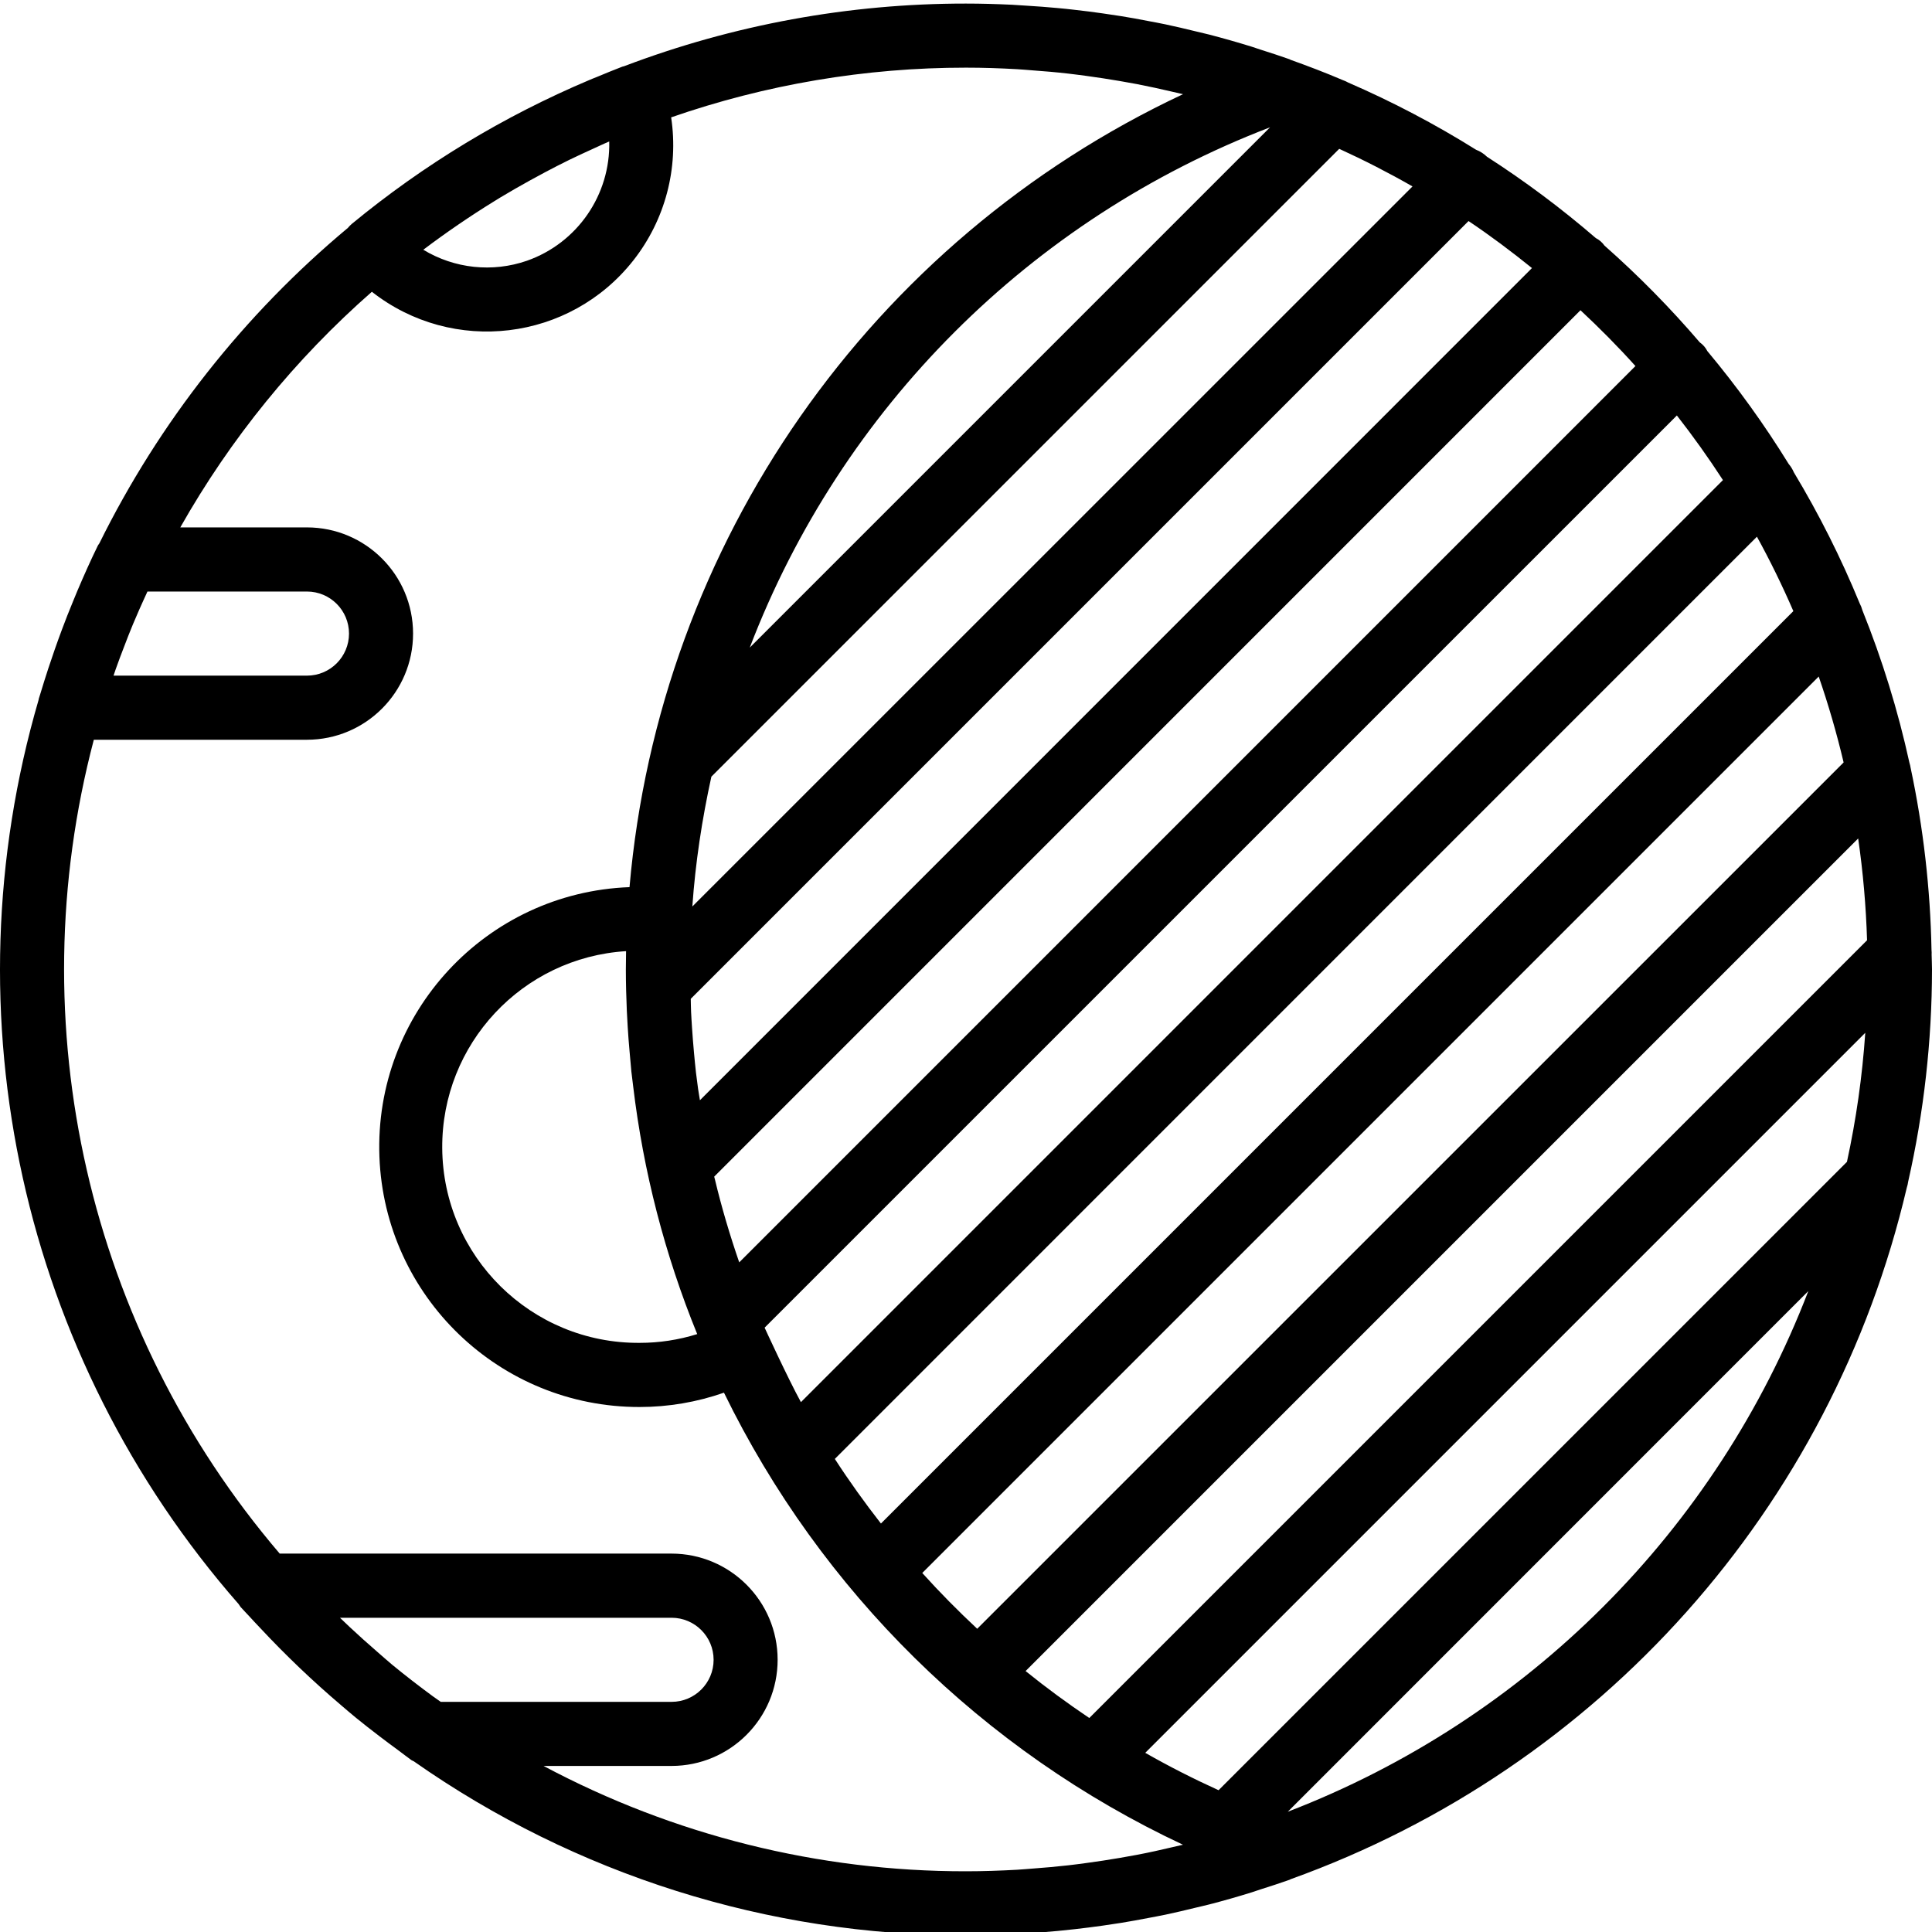 <svg height="421pt" viewBox="0 0 421.78 421" width="421pt" xmlns="http://www.w3.org/2000/svg"><path d="m421.699 208.055c.02-.363.008-.727-.027-1.086-.258-13.352-1.781-26.648-4.555-39.711-.059-.391-.148-.777-.27-1.156-2.492-11.359-5.926-22.488-10.27-33.277-.137-.523-.336-1.031-.594-1.512-4.059-9.883-8.863-19.445-14.371-28.598-.281-.664-.66-1.277-1.125-1.824-5.32-8.625-11.254-16.859-17.754-24.637-.387-.762-.953-1.414-1.652-1.902-6.434-7.516-13.383-14.574-20.797-21.121-.492-.695-1.145-1.262-1.902-1.648-7.496-6.465-15.434-12.398-23.758-17.754-.684-.664-1.492-1.184-2.383-1.527-8.926-5.582-18.262-10.484-27.922-14.672-.375-.215-.77-.391-1.176-.531-3.742-1.602-7.547-3.051-11.395-4.43-.078-.031-.145-.09-.223-.121-2.082-.742-4.184-1.414-6.285-2.086-.672-.215-1.332-.457-2-.664-3.078-.953-6.176-1.836-9.289-2.645-.988-.254-2-.469-2.988-.715-2.176-.531-4.352-1.051-6.543-1.512-1.25-.266-2.516-.492-3.773-.73-2-.402-3.973-.746-5.969-1.07-1.305-.211-2.617-.398-3.934-.59-2.016-.289-4.039-.547-6.066-.773-1.273-.145-2.543-.289-3.824-.398-2.219-.211-4.445-.371-6.672-.508-1.098-.07-2.184-.156-3.285-.211-3.336-.156-6.676-.254-10.031-.254-25.492-.016-50.773 4.617-74.602 13.668-.137.043-.277.059-.402.105-1.898.727-3.773 1.508-5.648 2.285-.523.219-1.055.402-1.578.641-18.707 7.906-36.168 18.484-51.836 31.402-.312.266-.598.555-.855.871-22.688 18.93-41.168 42.391-54.262 68.879-.09.152-.211.273-.293.426-1.598 3.25-3.07 6.574-4.5 9.93-.332.781-.645 1.566-.969 2.352-.828 2-1.637 4.043-2.398 6.098-.543 1.441-1.062 2.895-1.574 4.352-.48 1.371-.949 2.746-1.402 4.129-.609 1.863-1.195 3.73-1.758 5.598-.105.344-.227.684-.324 1.027-.023.09-.023.18-.047.27-20.117 68.938-3.645 143.375 43.684 197.387.125.207.258.41.402.602.582.668 1.223 1.289 1.816 1.949.801.902 1.656 1.773 2.488 2.664 5.555 5.953 11.449 11.578 17.656 16.855 1.074.914 2.145 1.844 3.238 2.734 1.703 1.391 3.441 2.742 5.199 4.082 1.301.992 2.609 1.973 3.93 2.934 1.008.738 1.98 1.523 3 2.246.156.105.34.152.5.246 35.316 24.773 77.414 38.051 120.551 38.016 3.352 0 6.695-.094 10.031-.254 1.102-.055 2.191-.141 3.285-.211 2.227-.137 4.453-.297 6.672-.508 1.281-.117 2.551-.262 3.824-.398 2.027-.23 4.051-.488 6.07-.773 1.309-.188 2.621-.379 3.93-.59 2-.324 4-.688 5.969-1.07 1.258-.238 2.523-.465 3.777-.73 2.188-.461 4.367-.98 6.539-1.512.996-.246 2-.457 2.988-.715 3.113-.801 6.211-1.684 9.289-2.645.676-.207 1.332-.449 2-.664 2.102-.672 4.203-1.344 6.285-2.086.086-.027.145-.09.227-.121 67.516-24.266 118.145-81.086 134.5-150.941.145-.438.25-.887.309-1.344 3.441-15.199 5.188-30.734 5.203-46.32 0-1.07-.066-2.133-.082-3.199zm-24.652-60.746c2.125 6.156 3.938 12.414 5.438 18.75l-189.148 189.133c-4.168-3.891-8.18-7.945-11.996-12.18zm-5.535-14.281-199.191 199.188c-3.547-4.551-6.922-9.246-10.066-14.105l201.305-201.332c2.898 5.273 5.547 10.688 7.953 16.25zm-25.43-42.715c3.555 4.547 6.906 9.25 10.059 14.105l-201.289 201.297c-2.891-5.285-7.926-16.258-7.926-16.258zm-9.043-10.789-195.656 195.676c-2.043-5.941-3.836-11.941-5.301-18.086l-.121-.457c-.016-.059-.027-.117-.039-.176l189.117-189.141c4.172 3.895 8.195 7.945 12 12.184zm-22.59-21.391-181.645 181.672c-.121-.84-.293-1.668-.406-2.512-.152-1.172-.316-2.34-.457-3.516-.168-1.465-.301-2.934-.438-4.398-.164-1.816-.312-3.637-.43-5.461-.07-1.148-.152-2.297-.203-3.449-.043-.934-.043-1.879-.07-2.801l169.801-169.801c4.773 3.199 9.383 6.66 13.848 10.266zm-197.602 162.199c.047 1.148.121 2.293.188 3.438.105 1.777.242 3.547.402 5.316.121 1.484.25 2.973.398 4.453.117 1.09.258 2.176.398 3.262 2.215 18.566 6.914 36.746 13.977 54.059-4.074 1.273-8.316 1.918-12.582 1.914-23.637.156-42.926-18.879-43.082-42.516-.152-22.711 17.465-41.586 40.133-43-.031 1.367-.047 2.688-.047 4 0 3.035.086 6.059.215 9.074zm155.523-188.23c5.469 2.5 10.805 5.234 16 8.207l-157.223 157.199c.668-9.543 2.105-19.008 4.156-28.34zm-15.102-4.699-113.586 113.586c20.027-52.305 61.355-93.555 113.586-113.586zm-169.309 16.102c.43-.266.859-.543 1.293-.797 2.086-1.262 4.211-2.465 6.34-3.648 1.102-.613 2.211-1.211 3.32-1.801 1.812-.961 3.633-1.902 5.477-2.801 1.781-.867 3.602-1.695 5.395-2.512 1.07-.488 2.133-.992 3.219-1.461.289 11.66-6.965 22.18-17.969 26.051-7.52 2.605-15.812 1.723-22.621-2.402 5.004-3.781 10.188-7.324 15.547-10.629zm-82.699 102.207c.594-1.688 1.23-3.352 1.871-5.02.613-1.602 1.227-3.203 1.883-4.766.445-1.074.914-2.137 1.375-3.199.586-1.336 1.199-2.656 1.801-3.977h34.824c5.07 0 9.18 4.109 9.18 9.18-.004 5.07-4.109 9.18-9.18 9.18h-42.227c.16-.469.312-.938.473-1.398zm69.25 224.227c-3.031-2.227-6-4.52-8.906-6.91-1.098-.91-2.148-1.867-3.23-2.801-2.055-1.773-4.07-3.586-6.055-5.441-.703-.66-1.402-1.328-2.098-2h72.402c5.07.008 9.172 4.121 9.168 9.191-.008 5.062-4.109 9.164-9.168 9.168h-50.402c-.574-.402-1.152-.793-1.711-1.207zm161.551 32.906c-2.605.617-5.227 1.203-7.859 1.699-1.258.242-2.527.457-3.797.68-2.418.414-4.844.785-7.273 1.109-1.309.176-2.617.355-3.934.5-2.551.293-5.121.512-7.688.703-1.156.082-2.301.199-3.461.262-3.715.207-7.438.336-11.176.336-32.152.031-63.816-7.863-92.191-22.988v-.008h27.926c12.801-.012 23.168-10.398 23.16-23.199-.012-12.785-10.375-23.148-23.16-23.16h-85.543c-41.84-48.988-57.004-115.375-40.582-177.672h46.52c12.801-.004 23.176-10.383 23.176-23.184-.004-12.801-10.379-23.172-23.176-23.176h-27.641c10.953-19.375 25.094-36.766 41.824-51.441 17.676 13.871 43.246 10.785 57.117-6.891 6.918-8.82 9.891-20.102 8.219-31.184 20.695-7.191 42.449-10.859 64.359-10.852 3.738 0 7.461.125 11.176.336 1.16.062 2.305.18 3.461.262 2.566.188 5.133.402 7.688.699 1.316.148 2.625.328 3.934.5 2.43.328 4.855.699 7.273 1.113 1.27.219 2.539.438 3.797.68 2.633.508 5.25 1.086 7.859 1.695.734.172 1.469.328 2.199.508-68.262 32.031-114.301 97.988-120.836 173.109-31.328 1.176-55.773 27.527-54.598 58.859 1.148 30.523 26.242 54.672 56.793 54.637 6.273 0 12.504-1.059 18.426-3.129 21.156 43.371 56.52 78.199 100.207 98.688-.727.184-1.465.336-2.199.508zm25.082-7.711-.004.004 113.641-113.668c-20.094 52.258-61.383 93.559-113.637 113.664zm122.07-141.875-137.184 137.176c-5.457-2.48-10.801-5.191-16.004-8.16l157.188-157.188c-.648 9.477-1.984 18.891-4 28.172zm-165.402 121.414c-4.773-3.211-9.422-6.621-13.91-10.25l181.762-181.762c1.066 7.363 1.711 14.781 1.941 22.219zm0 0"/></svg>